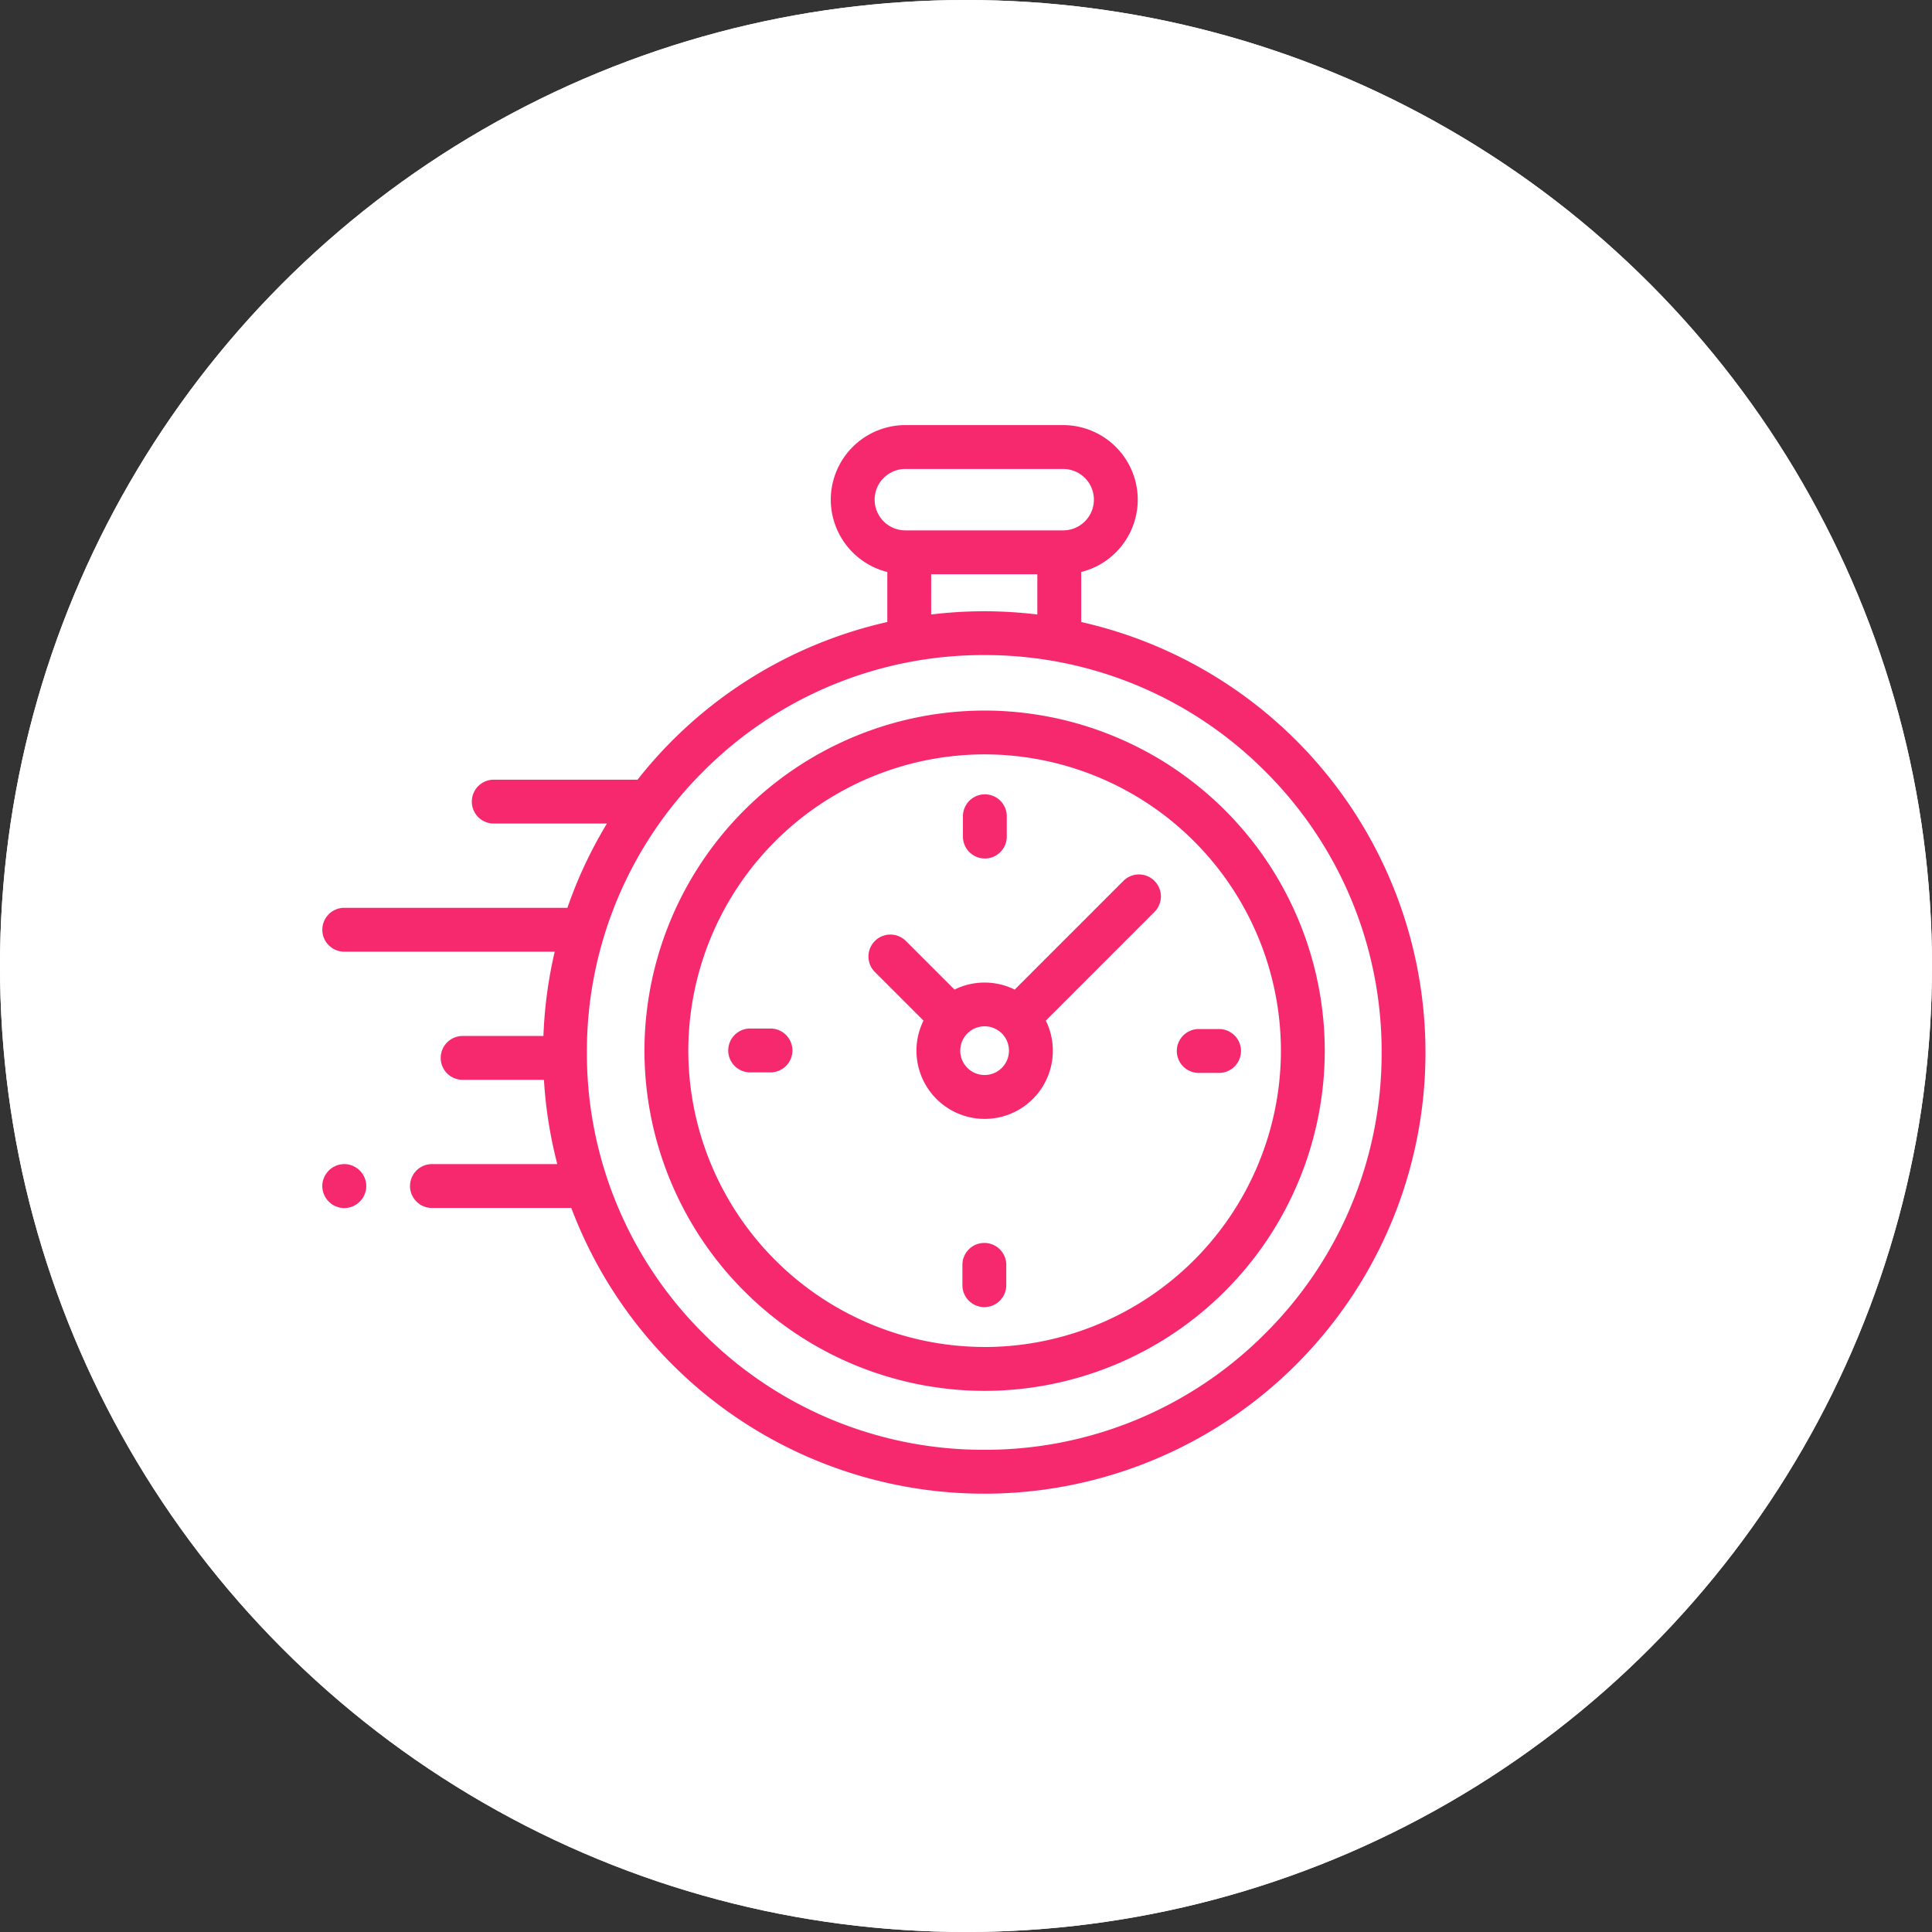 <svg xmlns="http://www.w3.org/2000/svg" width="119" height="119" viewBox="0 0 119 119">
  <rect x="0" y="0" width="119" height="119" fill="#333333" stroke="none"/>
  <g id="Confirmation_Time_icon" transform="translate(3698 -6271)">
    <g id="Confirmation_Time_icon-2" data-name="Confirmation_Time_icon" transform="translate(-3959 3351)">
      <g id="Ellipse_687" data-name="Ellipse 687" transform="translate(261 2920)" fill="#fff" stroke="#fff" stroke-width="3">
        <circle cx="59.5" cy="59.5" r="59.5" stroke="none"/>
        <circle cx="59.5" cy="59.5" r="58" fill="none"/>
      </g>
    </g>
    <g id="Group_2032" data-name="Group 2032" transform="translate(2035.027 -540.906)">
      <path id="Path_2378" data-name="Path 2378" d="M-5633.166,6890.426a20.976,20.976,0,0,0-20.952,20.952,20.976,20.976,0,0,0,20.952,20.952,20.976,20.976,0,0,0,20.952-20.952A20.976,20.976,0,0,0-5633.166,6890.426Zm0,39.2a18.271,18.271,0,0,1-18.25-18.25,18.271,18.271,0,0,1,18.25-18.251,18.272,18.272,0,0,1,18.251,18.251A18.271,18.271,0,0,1-5633.166,6929.628Z" transform="translate(-39.215 -34.754)" fill="#f7296e"/>
      <path id="Path_2379" data-name="Path 2379" d="M-5597.348,6920.894l-6.689,6.689a4.187,4.187,0,0,0-1.854-.433,4.178,4.178,0,0,0-1.854.433l-2.994-2.993a1.351,1.351,0,0,0-1.911,0,1.351,1.351,0,0,0,0,1.91l2.995,2.994a4.16,4.16,0,0,0-.433,1.854,4.2,4.2,0,0,0,4.2,4.2,4.2,4.2,0,0,0,4.2-4.2,4.166,4.166,0,0,0-.433-1.854l6.493-6.494.2-.2a1.351,1.351,0,0,0,0-1.911A1.351,1.351,0,0,0-5597.348,6920.894Zm-8.543,11.95a1.5,1.5,0,0,1-1.5-1.5,1.5,1.5,0,0,1,1.5-1.5,1.5,1.5,0,0,1,1.5,1.5A1.5,1.5,0,0,1-5605.891,6932.844Z" transform="translate(-66.49 -54.724)" fill="#f7296e"/>
      <path id="Path_2380" data-name="Path 2380" d="M-5553.91,6948.82h-1.25a1.352,1.352,0,0,0-1.352,1.351,1.351,1.351,0,0,0,1.352,1.351h1.25a1.351,1.351,0,0,0,1.352-1.351A1.351,1.351,0,0,0-5553.91,6948.82Z" transform="translate(-104.031 -73.531)" fill="#f7296e"/>
      <path id="Path_2381" data-name="Path 2381" d="M-5636.154,6948.723h-1.251a1.35,1.35,0,0,0-1.351,1.351,1.35,1.35,0,0,0,1.351,1.35h1.251a1.35,1.35,0,0,0,1.351-1.35A1.35,1.35,0,0,0-5636.154,6948.723Z" transform="translate(-49.416 -73.466)" fill="#f7296e"/>
      <path id="Path_2382" data-name="Path 2382" d="M-5594.372,6909.739a1.35,1.35,0,0,0,1.35-1.35v-1.251a1.351,1.351,0,0,0-1.35-1.351,1.351,1.351,0,0,0-1.351,1.351v1.251A1.35,1.35,0,0,0-5594.372,6909.739Z" transform="translate(-77.993 -44.955)" fill="#f7296e"/>
      <path id="Path_2383" data-name="Path 2383" d="M-5594.47,6988.033a1.35,1.35,0,0,0-1.35,1.351v1.251a1.35,1.35,0,0,0,1.35,1.351,1.351,1.351,0,0,0,1.351-1.351v-1.251A1.351,1.351,0,0,0-5594.47,6988.033Z" transform="translate(-77.928 -99.57)" fill="#f7296e"/>
      <path id="Path_2384" data-name="Path 2384" d="M-5711.821,6973.579a1.361,1.361,0,0,0-.955.4,1.36,1.36,0,0,0-.4.956,1.356,1.356,0,0,0,.4.954,1.361,1.361,0,0,0,.955.4,1.358,1.358,0,0,0,.955-.4,1.359,1.359,0,0,0,.4-.954,1.36,1.36,0,0,0-.4-.956A1.358,1.358,0,0,0-5711.821,6973.579Z" transform="translate(0 -89.972)" fill="#f7296e"/>
      <path id="Path_2385" data-name="Path 2385" d="M-5666.431,6850.218v-3.08a4.6,4.6,0,0,0,3.483-4.457,4.6,4.6,0,0,0-4.592-4.592h-9.724a4.6,4.6,0,0,0-4.592,4.592,4.6,4.6,0,0,0,3.483,4.457v3.08a27.171,27.171,0,0,0-15.384,9.712h-8.859a1.351,1.351,0,0,0-1.35,1.351,1.35,1.35,0,0,0,1.35,1.35h6.974a27.11,27.11,0,0,0-2.437,5.191h-13.744a1.351,1.351,0,0,0-1.351,1.351,1.35,1.35,0,0,0,1.351,1.351h12.963a27.156,27.156,0,0,0-.695,5.192h-4.975a1.351,1.351,0,0,0-1.352,1.35,1.351,1.351,0,0,0,1.352,1.351h5.006a27.167,27.167,0,0,0,.823,5.191h-7.72a1.35,1.35,0,0,0-1.351,1.35,1.35,1.35,0,0,0,1.351,1.351h8.583a27.182,27.182,0,0,0,25.435,17.6,27.177,27.177,0,0,0,27.177-27.177A27.182,27.182,0,0,0-5666.431,6850.218Zm-12.724-7.536a1.892,1.892,0,0,1,1.891-1.89h9.724a1.892,1.892,0,0,1,1.891,1.89,1.893,1.893,0,0,1-1.891,1.892h-9.724A1.893,1.893,0,0,1-5679.154,6842.682Zm3.483,4.593h6.539v2.48a27.484,27.484,0,0,0-3.27-.2,27.472,27.472,0,0,0-3.27.2Zm20.577,46.762a24.318,24.318,0,0,1-17.307,7.168,24.318,24.318,0,0,1-17.308-7.168,24.317,24.317,0,0,1-7.168-17.307,24.316,24.316,0,0,1,7.168-17.307,24.318,24.318,0,0,1,17.308-7.168,24.318,24.318,0,0,1,17.307,7.168,24.314,24.314,0,0,1,7.168,17.307A24.315,24.315,0,0,1-5655.094,6894.036Z" fill="#f7296e"/>
    </g>
  </g>
</svg>
